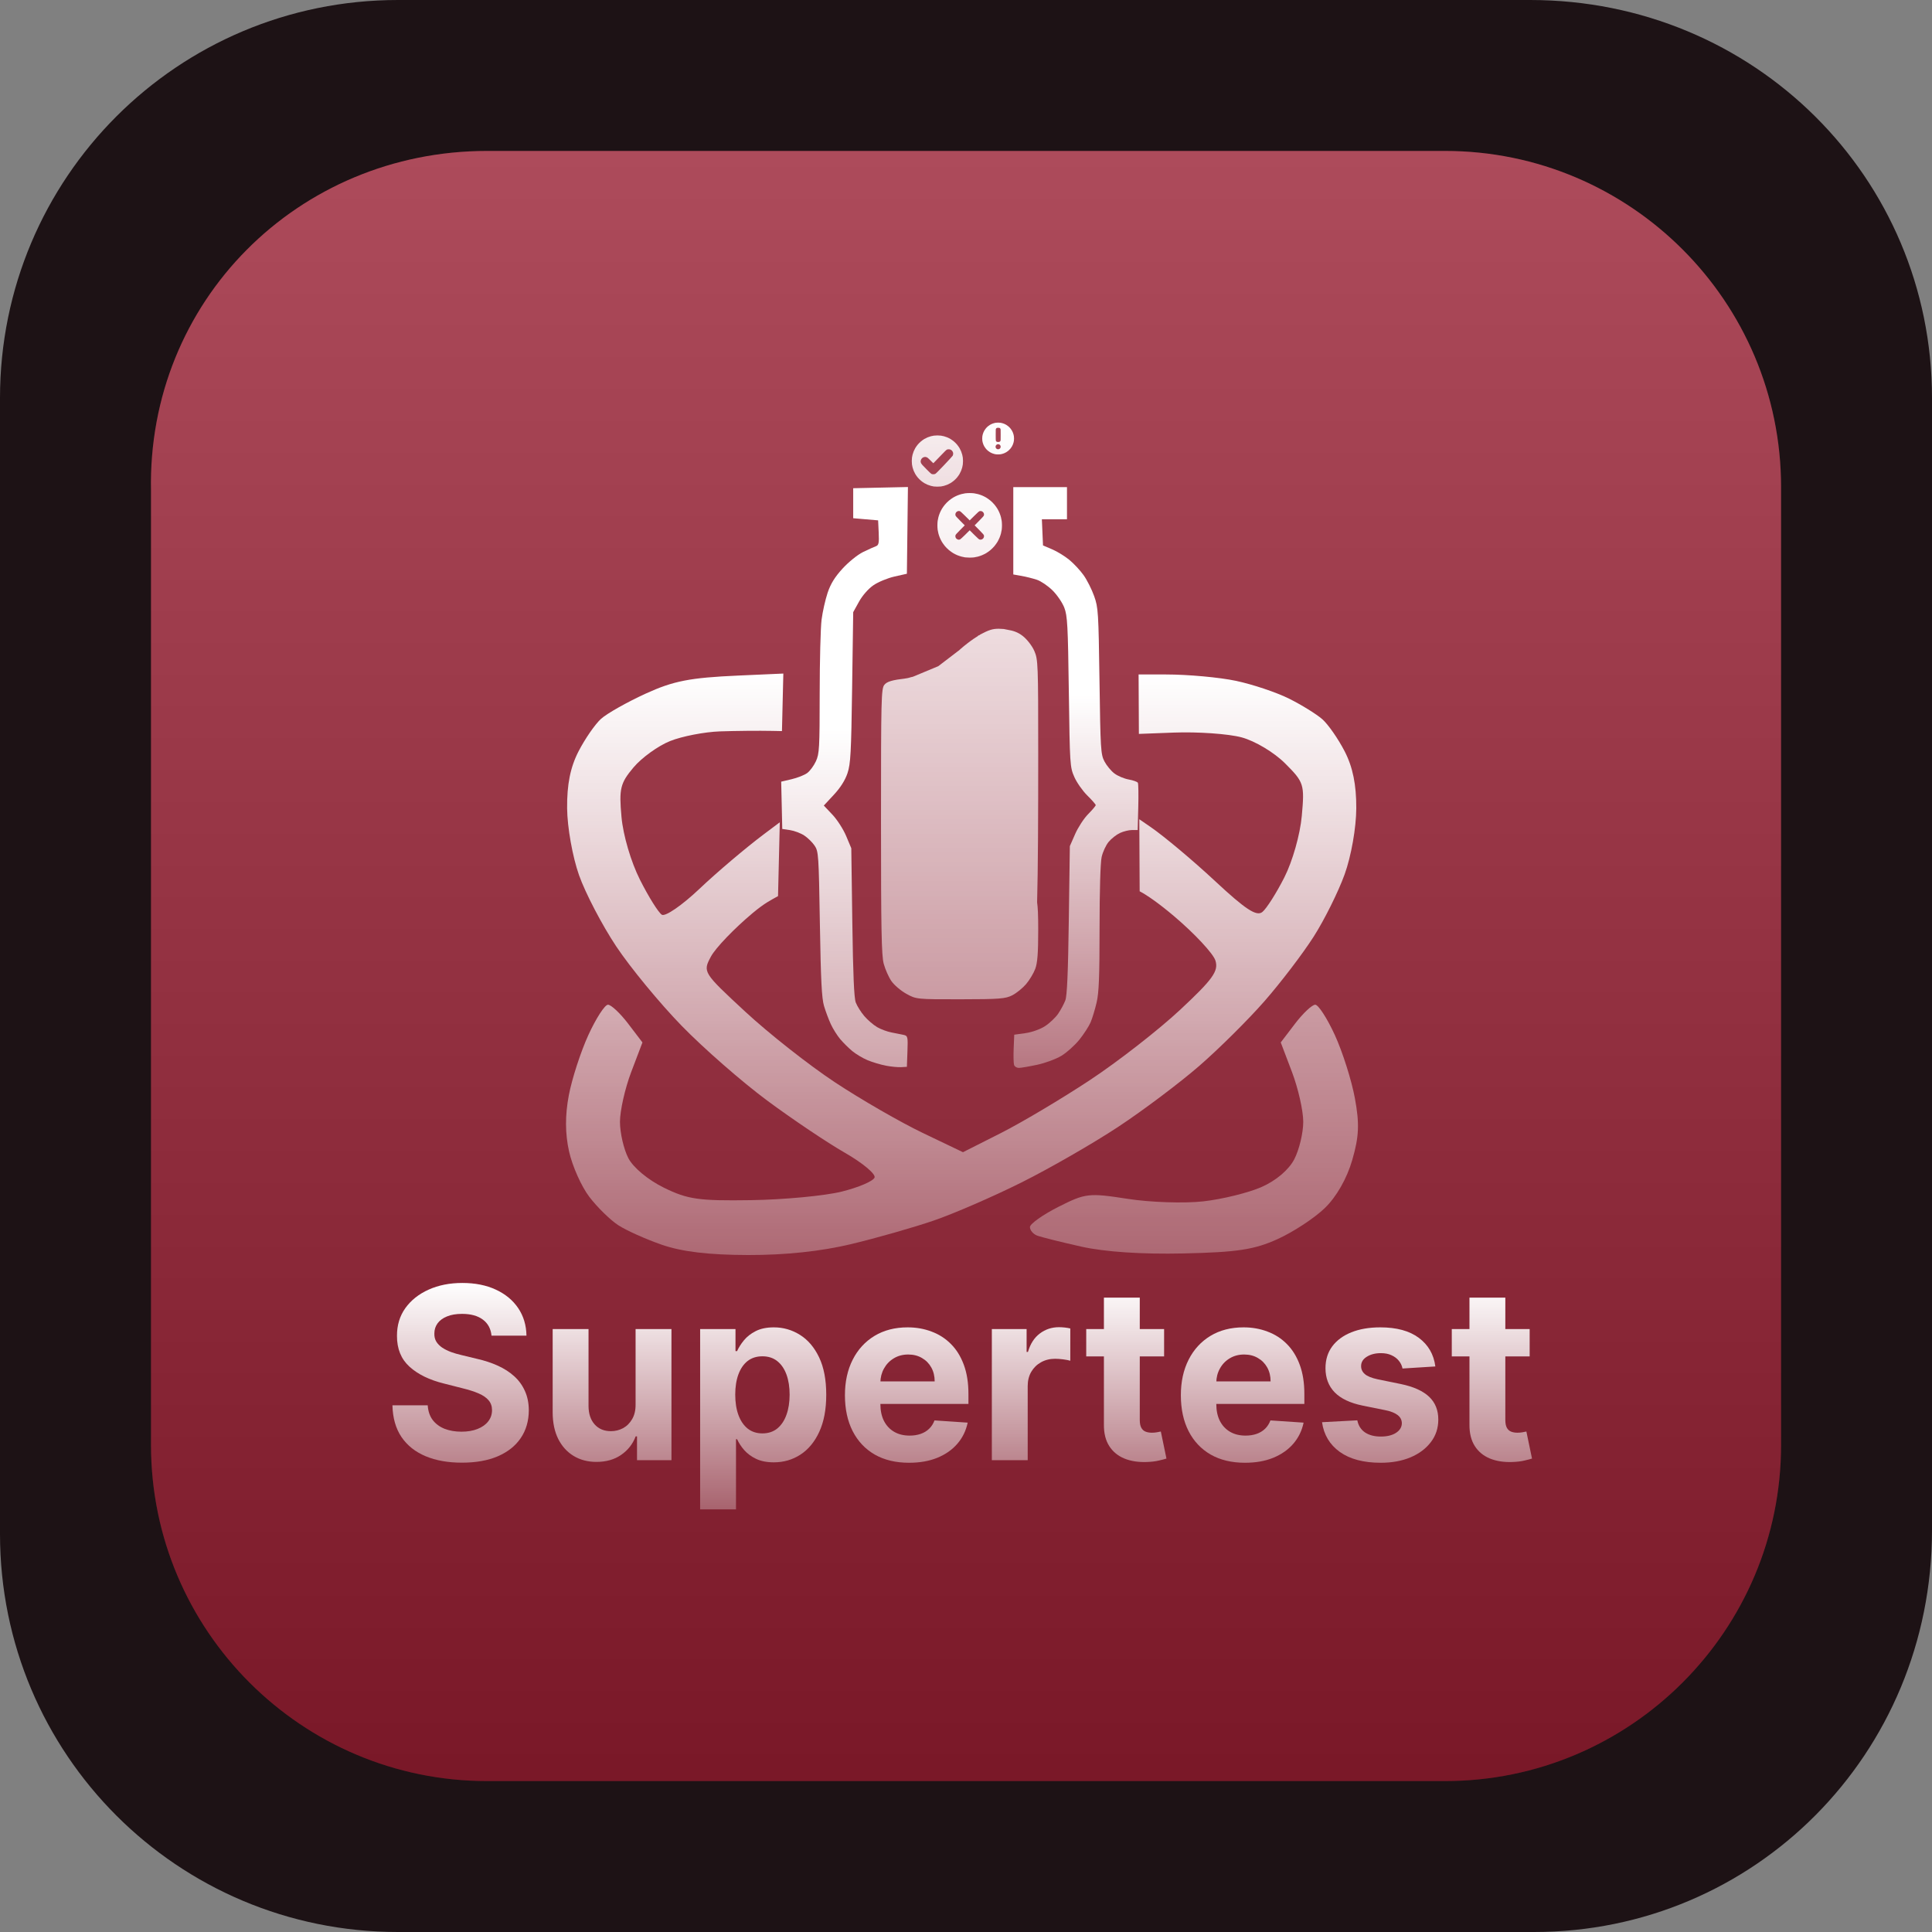 <svg width="256" height="256" viewBox="0 0 256 256" fill="none" xmlns="http://www.w3.org/2000/svg">
<rect x="0" y="0" width="256" height="256" fill="#808080" stroke="none"/>
<path d="M52.736 0H202.752C232.448 0 256 23.552 256 52.736V202.752C256 232.448 232.448 256 203.264 256H52.736C23.552 256 0 232.448 0 203.264V52.736C0 23.552 23.552 0 52.736 0Z" fill="#1D1215"/>
<path d="M64.538 20H191.471C216.039 20 236 39.962 236 64.531V191.469C236 216.038 216.039 236 191.471 236H64.538C39.971 236 20.01 216.038 20.01 191.469V65.043C19.498 39.962 39.459 20 64.538 20Z" fill="#981E32"/>
<path d="M64.538 20H191.471C216.039 20 236 39.962 236 64.531V191.469C236 216.038 216.039 236 191.471 236H64.538C39.971 236 20.01 216.038 20.01 191.469V65.043C19.498 39.962 39.459 20 64.538 20Z" fill="url(#paint0_linear_100_1381)"/>
<path d="M120.305 64.533L116.679 64.612L113.054 64.691V66.678V68.666L114.705 68.808L116.357 68.95L116.433 70.586C116.497 71.958 116.435 72.249 116.052 72.383C115.8 72.472 115.027 72.822 114.334 73.161C113.64 73.5 112.429 74.48 111.643 75.339C110.612 76.466 110.06 77.362 109.661 78.556C109.358 79.466 108.998 81.064 108.864 82.106C108.729 83.148 108.616 87.552 108.613 91.892C108.609 99.138 108.568 99.871 108.115 100.864C107.843 101.459 107.322 102.165 106.955 102.434C106.588 102.702 105.664 103.068 104.9 103.247L103.512 103.573L103.583 106.707L103.654 109.841L104.683 109.994C105.249 110.079 106.094 110.398 106.562 110.704C107.029 111.01 107.653 111.621 107.947 112.062C108.457 112.827 108.488 113.293 108.639 122.427C108.763 129.917 108.882 132.275 109.188 133.302C109.404 134.023 109.81 135.109 110.092 135.716C110.373 136.322 110.926 137.204 111.321 137.676C111.715 138.147 112.438 138.865 112.927 139.271C113.416 139.676 114.334 140.223 114.967 140.486C115.599 140.749 116.685 141.074 117.38 141.207C118.075 141.34 118.986 141.429 119.405 141.405L120.167 141.361L120.242 139.311C120.312 137.371 120.285 137.254 119.734 137.127C119.413 137.053 118.699 136.91 118.147 136.81C117.594 136.71 116.737 136.395 116.242 136.109C115.746 135.823 114.976 135.163 114.53 134.642C114.085 134.121 113.575 133.311 113.397 132.842C113.166 132.234 113.035 129.186 112.937 122.194L112.8 112.397L112.119 110.772C111.744 109.879 110.925 108.606 110.298 107.944L109.159 106.741L110.49 105.309C111.36 104.374 111.986 103.386 112.295 102.458C112.711 101.208 112.785 99.846 112.911 91.076L113.054 81.114L113.823 79.725C114.274 78.91 115.061 78.012 115.728 77.552C116.353 77.121 117.608 76.601 118.516 76.396L120.167 76.024L120.236 70.278L120.305 64.533Z" fill="url(#paint1_linear_100_1381)"/>
<path d="M134.266 64.549V70.334V76.119L135.346 76.309C135.94 76.414 136.861 76.645 137.394 76.822C137.926 76.999 138.856 77.63 139.46 78.224C140.065 78.819 140.769 79.851 141.025 80.517C141.439 81.591 141.507 82.863 141.626 91.668C141.757 101.354 141.776 101.64 142.353 102.952C142.68 103.692 143.451 104.794 144.068 105.401C144.685 106.008 145.19 106.585 145.19 106.683C145.19 106.781 144.736 107.319 144.182 107.879C143.627 108.44 142.855 109.621 142.467 110.505L141.761 112.113L141.623 121.91C141.525 128.926 141.394 131.948 141.161 132.557C140.983 133.025 140.555 133.821 140.21 134.326C139.866 134.83 139.088 135.568 138.482 135.965C137.854 136.376 136.737 136.776 135.887 136.895L134.393 137.102L134.317 138.918C134.275 139.917 134.3 140.907 134.373 141.119C134.445 141.33 134.727 141.504 134.998 141.504C135.27 141.504 136.364 141.317 137.43 141.089C138.496 140.861 139.946 140.323 140.653 139.893C141.359 139.463 142.426 138.504 143.022 137.763C143.619 137.021 144.29 135.983 144.514 135.455C144.738 134.927 145.096 133.745 145.31 132.828C145.615 131.519 145.698 129.404 145.698 122.97C145.698 118.045 145.808 114.292 145.973 113.56C146.124 112.89 146.54 111.989 146.898 111.557C147.256 111.125 147.93 110.595 148.394 110.378C148.859 110.161 149.578 109.983 149.993 109.983H150.747L150.826 106.972C150.87 105.316 150.846 103.853 150.772 103.72C150.697 103.587 150.148 103.392 149.551 103.285C148.954 103.178 148.106 102.82 147.667 102.49C147.228 102.159 146.634 101.441 146.347 100.895C145.857 99.962 145.817 99.324 145.689 90.248C145.559 81.096 145.523 80.509 144.981 78.987C144.667 78.104 144.042 76.862 143.593 76.228C143.144 75.595 142.288 74.674 141.69 74.183C141.092 73.692 140.063 73.062 139.404 72.783L138.204 72.275L138.128 70.542L138.053 68.808H139.716H141.38V66.678V64.549H137.823H134.266Z" fill="url(#paint2_linear_100_1381)"/>
<path d="M132.35 83.313C131.517 83.306 130.997 83.488 129.897 84.07C129.865 84.087 129.808 84.146 129.775 84.165C129.652 84.233 129.501 84.337 129.36 84.426L129.443 84.362C129.31 84.445 129.169 84.538 129.023 84.638C128.749 84.825 128.459 85.037 128.166 85.263C127.874 85.49 127.58 85.73 127.3 85.973C127.227 86.037 127.158 86.1 127.088 86.163L127.128 86.133C126.915 86.323 126.702 86.513 126.518 86.698C126.693 86.523 126.887 86.343 127.088 86.163L124.326 88.274L120.956 89.675C120.613 89.737 120.416 89.843 120.085 89.883C118.181 90.116 117.527 90.31 117.182 90.744C116.769 91.265 116.738 92.543 116.738 108.834C116.738 123.133 116.804 126.609 117.097 127.699C117.295 128.434 117.749 129.463 118.107 129.986C118.464 130.51 119.353 131.271 120.083 131.677C121.399 132.41 121.462 132.417 127.267 132.41C132.43 132.405 133.244 132.342 134.14 131.877C134.698 131.587 135.521 130.919 135.968 130.392C136.416 129.866 136.959 128.96 137.176 128.379C137.47 127.591 137.569 126.284 137.569 123.217C137.569 121.175 137.517 120.205 137.422 119.568C137.545 115.043 137.569 108.127 137.569 99.948C137.569 87.954 137.548 87.397 137.052 86.252C136.762 85.582 136.084 84.709 135.508 84.262C134.889 83.782 134.281 83.569 133.502 83.445C133.433 83.434 133.373 83.415 133.3 83.406C133.186 83.392 133.112 83.355 132.988 83.345C132.751 83.326 132.542 83.314 132.35 83.313ZM129.443 84.362C129.56 84.289 129.671 84.223 129.775 84.165L129.673 84.187L129.443 84.362Z" fill="url(#paint3_linear_100_1381)"/>
<path d="M132.257 56C132.162 56 132.032 56.007 131.969 56.016C131.905 56.025 131.794 56.048 131.722 56.066C131.65 56.085 131.528 56.126 131.45 56.158C131.373 56.19 131.251 56.251 131.18 56.293C131.109 56.336 130.985 56.424 130.905 56.49C130.824 56.556 130.705 56.675 130.639 56.756C130.573 56.836 130.484 56.96 130.442 57.031C130.4 57.102 130.339 57.224 130.307 57.302C130.275 57.379 130.234 57.501 130.215 57.573C130.197 57.645 130.174 57.756 130.165 57.82C130.156 57.883 130.149 58.013 130.149 58.108C130.149 58.203 130.156 58.333 130.165 58.396C130.174 58.46 130.197 58.57 130.215 58.642C130.234 58.714 130.275 58.837 130.307 58.914C130.339 58.992 130.4 59.113 130.442 59.184C130.484 59.255 130.573 59.38 130.639 59.46C130.705 59.54 130.824 59.66 130.905 59.726C130.985 59.792 131.109 59.88 131.18 59.922C131.251 59.965 131.373 60.025 131.45 60.057C131.527 60.089 131.652 60.131 131.728 60.15C131.803 60.169 131.907 60.191 131.958 60.199C132.009 60.206 132.136 60.213 132.24 60.214C132.345 60.215 132.482 60.208 132.545 60.199C132.609 60.19 132.719 60.168 132.791 60.149C132.863 60.131 132.986 60.089 133.063 60.057C133.141 60.025 133.262 59.965 133.333 59.922C133.404 59.88 133.529 59.792 133.609 59.726C133.689 59.66 133.809 59.54 133.875 59.46C133.941 59.38 134.029 59.255 134.072 59.184C134.114 59.113 134.174 58.992 134.206 58.914C134.238 58.837 134.28 58.714 134.298 58.642C134.317 58.57 134.339 58.46 134.348 58.396C134.357 58.333 134.365 58.203 134.365 58.108C134.365 58.013 134.357 57.883 134.348 57.82C134.339 57.756 134.317 57.645 134.298 57.573C134.28 57.501 134.238 57.379 134.206 57.302C134.174 57.224 134.114 57.102 134.072 57.031C134.029 56.96 133.941 56.836 133.875 56.756C133.809 56.675 133.689 56.556 133.609 56.49C133.529 56.424 133.402 56.334 133.328 56.29C133.255 56.246 133.132 56.185 133.056 56.155C132.981 56.124 132.861 56.084 132.79 56.066C132.719 56.048 132.609 56.025 132.545 56.016C132.482 56.007 132.352 56 132.257 56ZM132.265 56.683C132.384 56.683 132.425 56.689 132.471 56.716C132.503 56.735 132.543 56.778 132.561 56.815C132.592 56.877 132.594 56.917 132.594 57.622C132.594 58.327 132.592 58.366 132.561 58.428C132.543 58.465 132.504 58.508 132.473 58.526C132.435 58.548 132.377 58.56 132.291 58.564C132.21 58.568 132.144 58.561 132.103 58.546C132.069 58.533 132.026 58.51 132.009 58.495C131.992 58.479 131.969 58.439 131.958 58.407C131.943 58.363 131.938 58.146 131.938 57.612C131.938 56.906 131.939 56.876 131.971 56.813C131.99 56.778 132.03 56.734 132.061 56.716C132.106 56.69 132.146 56.683 132.265 56.683ZM132.257 58.86C132.33 58.86 132.369 58.87 132.427 58.904C132.475 58.932 132.519 58.977 132.547 59.024C132.582 59.084 132.591 59.12 132.591 59.197C132.59 59.27 132.579 59.311 132.546 59.367C132.52 59.412 132.475 59.457 132.433 59.481C132.395 59.503 132.334 59.525 132.298 59.53C132.262 59.534 132.208 59.532 132.178 59.525C132.149 59.518 132.095 59.493 132.059 59.469C132.023 59.445 131.978 59.394 131.957 59.356C131.933 59.309 131.921 59.255 131.92 59.195C131.919 59.124 131.93 59.086 131.965 59.026C131.994 58.977 132.038 58.933 132.086 58.904C132.145 58.87 132.184 58.86 132.257 58.86Z" fill="url(#paint4_linear_100_1381)"/>
<path d="M124.21 57.697C124.057 57.697 123.848 57.709 123.746 57.724C123.644 57.738 123.465 57.774 123.349 57.804C123.233 57.834 123.037 57.9 122.912 57.952C122.787 58.003 122.591 58.101 122.477 58.169C122.362 58.237 122.162 58.38 122.033 58.486C121.904 58.592 121.711 58.785 121.605 58.914C121.499 59.044 121.356 59.243 121.288 59.358C121.22 59.473 121.122 59.669 121.071 59.793C121.019 59.918 120.953 60.115 120.923 60.231C120.893 60.347 120.857 60.526 120.843 60.628C120.828 60.73 120.816 60.939 120.816 61.092C120.816 61.245 120.828 61.454 120.843 61.556C120.857 61.658 120.893 61.837 120.923 61.953C120.953 62.069 121.019 62.266 121.071 62.391C121.122 62.516 121.22 62.711 121.288 62.826C121.356 62.941 121.499 63.14 121.605 63.27C121.711 63.399 121.904 63.592 122.033 63.698C122.162 63.804 122.362 63.947 122.477 64.015C122.591 64.083 122.786 64.18 122.91 64.231C123.034 64.283 123.236 64.35 123.358 64.381C123.48 64.412 123.647 64.448 123.729 64.46C123.811 64.472 124.016 64.483 124.183 64.484C124.351 64.486 124.572 64.475 124.674 64.461C124.776 64.446 124.955 64.41 125.071 64.38C125.186 64.35 125.383 64.284 125.508 64.232C125.633 64.181 125.829 64.083 125.943 64.015C126.058 63.947 126.257 63.804 126.387 63.698C126.516 63.592 126.709 63.399 126.815 63.27C126.921 63.14 127.064 62.941 127.132 62.826C127.2 62.711 127.297 62.516 127.349 62.391C127.401 62.266 127.467 62.069 127.497 61.953C127.527 61.837 127.563 61.658 127.577 61.556C127.592 61.454 127.604 61.245 127.604 61.092C127.604 60.939 127.592 60.73 127.577 60.628C127.563 60.526 127.527 60.347 127.497 60.231C127.467 60.115 127.401 59.918 127.349 59.793C127.297 59.669 127.2 59.473 127.132 59.358C127.064 59.243 126.921 59.044 126.815 58.914C126.709 58.785 126.516 58.592 126.387 58.486C126.257 58.38 126.054 58.235 125.935 58.164C125.816 58.093 125.619 57.995 125.497 57.946C125.375 57.897 125.182 57.833 125.068 57.803C124.953 57.774 124.776 57.738 124.674 57.724C124.572 57.709 124.363 57.697 124.21 57.697ZM125.76 59.532C125.859 59.54 125.945 59.569 126.031 59.622C126.122 59.678 126.178 59.74 126.233 59.845C126.297 59.967 126.308 60.015 126.3 60.138C126.294 60.219 126.266 60.33 126.238 60.384C126.209 60.438 125.704 60.989 125.115 61.609C124.349 62.414 124.012 62.751 123.933 62.789C123.858 62.825 123.77 62.843 123.664 62.842C123.563 62.841 123.474 62.823 123.414 62.791C123.363 62.764 123.106 62.523 122.842 62.255C122.578 61.988 122.302 61.703 122.229 61.623C122.155 61.542 122.077 61.441 122.054 61.396C122.031 61.352 122.005 61.273 121.995 61.219C121.984 61.158 121.993 61.069 122.02 60.974C122.05 60.871 122.096 60.792 122.168 60.721C122.239 60.65 122.318 60.603 122.417 60.574C122.511 60.547 122.599 60.538 122.664 60.55C122.719 60.56 122.806 60.59 122.857 60.615C122.908 60.641 123.109 60.825 123.304 61.024C123.498 61.224 123.667 61.383 123.677 61.379C123.688 61.374 124.075 60.975 124.536 60.491C125.237 59.756 125.395 59.604 125.495 59.566C125.576 59.535 125.661 59.524 125.76 59.532Z" fill="url(#paint5_linear_100_1381)"/>
<path d="M128.488 65.333C128.295 65.333 128.032 65.348 127.903 65.366C127.775 65.385 127.55 65.43 127.404 65.468C127.257 65.505 127.009 65.589 126.852 65.654C126.695 65.719 126.448 65.842 126.303 65.928C126.159 66.014 125.907 66.193 125.744 66.327C125.581 66.461 125.338 66.704 125.204 66.867C125.07 67.03 124.891 67.282 124.805 67.426C124.719 67.571 124.596 67.817 124.531 67.975C124.466 68.132 124.382 68.38 124.345 68.526C124.307 68.673 124.262 68.897 124.243 69.026C124.225 69.155 124.21 69.418 124.21 69.611C124.21 69.804 124.225 70.068 124.243 70.196C124.262 70.325 124.307 70.55 124.345 70.696C124.382 70.842 124.466 71.09 124.531 71.248C124.596 71.405 124.719 71.652 124.805 71.796C124.891 71.941 125.07 72.192 125.204 72.355C125.338 72.519 125.581 72.761 125.744 72.895C125.907 73.029 126.159 73.209 126.303 73.294C126.448 73.38 126.694 73.503 126.85 73.568C127.006 73.632 127.26 73.717 127.414 73.756C127.568 73.795 127.778 73.84 127.882 73.855C127.986 73.87 128.243 73.884 128.455 73.886C128.666 73.888 128.945 73.874 129.073 73.856C129.202 73.838 129.427 73.792 129.573 73.755C129.719 73.717 129.968 73.633 130.125 73.568C130.282 73.503 130.529 73.38 130.673 73.294C130.818 73.209 131.069 73.029 131.232 72.895C131.396 72.761 131.639 72.519 131.772 72.355C131.906 72.192 132.086 71.941 132.172 71.796C132.257 71.652 132.38 71.405 132.445 71.248C132.51 71.09 132.594 70.842 132.632 70.696C132.669 70.55 132.715 70.325 132.733 70.196C132.752 70.068 132.767 69.804 132.767 69.611C132.767 69.418 132.752 69.155 132.733 69.026C132.715 68.897 132.669 68.673 132.632 68.526C132.594 68.38 132.51 68.132 132.445 67.975C132.38 67.817 132.257 67.571 132.172 67.426C132.086 67.282 131.906 67.03 131.772 66.867C131.639 66.704 131.396 66.461 131.232 66.327C131.069 66.193 130.813 66.011 130.663 65.922C130.513 65.832 130.265 65.709 130.111 65.647C129.957 65.585 129.714 65.504 129.57 65.467C129.426 65.43 129.202 65.385 129.073 65.366C128.945 65.348 128.681 65.333 128.488 65.333ZM129.832 67.722C129.902 67.709 130.006 67.716 130.073 67.738C130.138 67.759 130.228 67.82 130.273 67.874C130.318 67.927 130.365 68.017 130.377 68.073C130.389 68.128 130.389 68.222 130.376 68.282C130.359 68.364 130.204 68.541 129.748 69.001L129.143 69.611L129.748 70.221C130.204 70.681 130.359 70.858 130.376 70.94C130.389 71 130.389 71.094 130.377 71.15C130.365 71.206 130.318 71.295 130.273 71.349C130.228 71.402 130.138 71.463 130.073 71.484C130.006 71.507 129.902 71.514 129.832 71.501C129.729 71.482 129.607 71.377 129.098 70.871L128.488 70.265L127.894 70.856C127.568 71.181 127.259 71.463 127.207 71.482C127.155 71.501 127.08 71.516 127.04 71.515V71.515C127 71.514 126.929 71.498 126.883 71.479C126.837 71.461 126.767 71.415 126.726 71.376C126.685 71.338 126.634 71.255 126.614 71.192C126.593 71.129 126.586 71.023 126.599 70.955C126.618 70.852 126.722 70.73 127.228 70.221L127.834 69.611L127.228 69.001C126.722 68.492 126.618 68.371 126.599 68.268C126.586 68.198 126.593 68.093 126.615 68.026C126.636 67.962 126.698 67.871 126.751 67.826C126.805 67.781 126.894 67.734 126.95 67.722C127.005 67.71 127.1 67.71 127.159 67.723C127.241 67.74 127.419 67.896 127.878 68.352L128.488 68.957L129.099 68.351C129.608 67.845 129.729 67.741 129.832 67.722Z" fill="url(#paint6_linear_100_1381)"/>
<path d="M174.275 133.13C174.692 133.13 175.866 134.948 176.883 137.171C177.901 139.393 179.089 143.143 179.526 145.502C180.157 148.919 180.085 150.595 179.173 153.733C178.463 156.175 177.084 158.586 175.545 160.075C174.18 161.396 171.366 163.245 169.291 164.185C166.195 165.586 163.964 165.927 156.843 166.087C151.295 166.212 146.398 165.885 143.265 165.182C140.569 164.577 137.938 163.919 137.418 163.719C136.897 163.519 136.472 163.013 136.472 162.592C136.472 162.171 138.165 160.968 140.235 159.919C143.819 158.103 144.258 158.052 149.435 158.855C152.425 159.319 156.928 159.468 159.441 159.186C161.953 158.905 165.428 158.049 167.162 157.285C169.087 156.437 170.777 155.004 171.5 153.604C172.152 152.344 172.687 150.111 172.687 148.643C172.687 147.174 172.015 144.207 171.195 142.05L169.706 138.127L171.611 135.629C172.659 134.255 173.858 133.13 174.275 133.13Z" fill="url(#paint7_linear_100_1381)"/>
<path d="M150.87 89.371C150.889 93.151 150.89 93.419 150.909 97.246L155.511 97.072C158.722 96.951 162.776 97.236 164.519 97.705C166.304 98.186 168.826 99.695 170.29 101.159C172.787 103.656 172.874 103.932 172.494 108.118C172.271 110.584 171.27 114.114 170.188 116.249C169.137 118.324 167.826 120.389 167.275 120.839C166.505 121.467 165.052 120.519 160.999 116.743C158.098 114.04 154.263 110.823 152.477 109.594L150.964 108.552C150.982 112.328 151.001 115.921 151.011 118.1C151.962 118.592 153.562 119.698 155.606 121.431C158.306 123.723 160.755 126.351 161.048 127.271C161.491 128.668 160.717 129.75 156.381 133.798C153.522 136.467 148.128 140.669 144.393 143.136C140.658 145.603 135.351 148.758 132.6 150.147L127.599 152.673L122.245 150.108C119.301 148.696 114.082 145.687 110.648 143.419C107.214 141.151 101.861 136.936 98.752 134.054C93.141 128.855 93.105 128.799 94.203 126.748C94.811 125.611 97.302 123.017 99.737 120.982C101.371 119.617 102.153 119.274 103.093 118.739L103.327 108.956L101.199 110.553C98.813 112.345 94.982 115.592 92.686 117.77C90.379 119.958 88.147 121.494 87.694 121.205C87.243 120.917 85.941 118.835 84.803 116.579C83.609 114.212 82.571 110.691 82.351 108.256C82.01 104.505 82.189 103.774 83.942 101.69C85.027 100.4 87.209 98.826 88.792 98.193C90.374 97.56 93.346 96.984 95.396 96.912C97.446 96.841 100.567 96.811 102.331 96.848L103.614 96.874L103.796 89.25L97.81 89.516C91.411 89.801 89.226 90.228 85.541 91.915C83.075 93.044 80.418 94.546 79.636 95.253C78.855 95.96 77.515 97.896 76.66 99.556C75.575 101.661 75.117 103.943 75.146 107.101C75.169 109.629 75.867 113.544 76.726 115.969C77.572 118.356 79.788 122.6 81.652 125.4C83.516 128.199 87.41 132.925 90.303 135.902C93.197 138.879 98.299 143.341 101.641 145.819C104.984 148.298 109.621 151.413 111.946 152.744C114.271 154.074 116.045 155.551 115.887 156.025C115.728 156.5 113.76 157.343 111.511 157.898C109.263 158.454 103.859 158.961 99.502 159.027C92.575 159.131 91.127 158.924 87.975 157.378C85.877 156.349 83.906 154.712 83.26 153.461C82.649 152.279 82.149 150.111 82.149 148.643C82.149 147.174 82.819 144.207 83.638 142.05L85.128 138.127L83.223 135.629C82.175 134.255 80.975 133.13 80.559 133.13C80.142 133.13 78.974 134.937 77.962 137.146C76.951 139.355 75.786 142.945 75.373 145.124C74.865 147.806 74.876 150.218 75.409 152.596C75.841 154.528 77.048 157.226 78.09 158.592C79.132 159.959 80.853 161.645 81.913 162.34C82.973 163.034 85.582 164.205 87.71 164.941C90.387 165.866 93.904 166.284 99.124 166.298C104.054 166.31 108.787 165.809 112.777 164.852C116.137 164.047 121.06 162.643 123.717 161.733C126.375 160.822 131.605 158.552 135.339 156.688C139.074 154.825 144.846 151.506 148.165 149.315C151.485 147.123 156.327 143.481 158.926 141.222C161.525 138.963 165.402 135.115 167.542 132.67C169.682 130.226 172.609 126.39 174.045 124.147C175.481 121.904 177.338 118.169 178.174 115.848C179.043 113.432 179.703 109.692 179.714 107.101C179.727 103.975 179.25 101.639 178.175 99.556C177.319 97.896 175.988 95.984 175.218 95.306C174.447 94.628 172.46 93.397 170.8 92.57C169.14 91.743 165.982 90.684 163.783 90.218C161.584 89.752 157.412 89.371 154.511 89.371L150.87 89.371Z" fill="url(#paint8_linear_100_1381)"/>
<path d="M65.129 176.98C65.04 176.067 64.657 175.358 63.98 174.853C63.304 174.348 62.385 174.095 61.225 174.095C60.437 174.095 59.771 174.208 59.228 174.434C58.686 174.653 58.269 174.959 57.979 175.351C57.697 175.743 57.555 176.188 57.555 176.686C57.54 177.1 57.626 177.462 57.812 177.771C58.005 178.081 58.269 178.348 58.604 178.575C58.938 178.793 59.325 178.986 59.764 179.152C60.203 179.31 60.671 179.446 61.169 179.559L63.222 180.057C64.219 180.283 65.133 180.584 65.966 180.962C66.799 181.339 67.52 181.802 68.13 182.353C68.74 182.903 69.212 183.552 69.547 184.299C69.889 185.045 70.064 185.901 70.071 186.867C70.064 188.284 69.707 189.514 69 190.554C68.301 191.587 67.29 192.391 65.966 192.964C64.65 193.529 63.062 193.812 61.203 193.812C59.359 193.812 57.752 193.526 56.384 192.952C55.023 192.379 53.96 191.531 53.194 190.407C52.435 189.276 52.037 187.877 52 186.21H56.674C56.726 186.987 56.945 187.636 57.332 188.156C57.726 188.669 58.251 189.057 58.905 189.321C59.567 189.578 60.314 189.706 61.147 189.706C61.965 189.706 62.675 189.585 63.278 189.344C63.888 189.103 64.36 188.767 64.694 188.337C65.029 187.907 65.196 187.413 65.196 186.855C65.196 186.335 65.044 185.897 64.739 185.543C64.442 185.189 64.003 184.887 63.423 184.638C62.85 184.389 62.147 184.163 61.314 183.959L58.827 183.326C56.901 182.851 55.38 182.108 54.264 181.097C53.149 180.087 52.595 178.725 52.602 177.014C52.595 175.611 52.963 174.385 53.707 173.337C54.458 172.289 55.488 171.471 56.797 170.882C58.105 170.294 59.593 170 61.259 170C62.954 170 64.434 170.294 65.698 170.882C66.97 171.471 67.959 172.289 68.666 173.337C69.372 174.385 69.737 175.6 69.759 176.98H65.129Z" fill="url(#paint9_linear_100_1381)"/>
<path d="M84.219 186.086V176.109H88.971V193.484H84.408V190.328H84.23C83.843 191.346 83.2 192.164 82.3 192.783C81.407 193.401 80.318 193.71 79.031 193.71C77.886 193.71 76.879 193.446 76.008 192.919C75.138 192.391 74.458 191.64 73.967 190.667C73.484 189.695 73.238 188.529 73.231 187.172V176.109H77.983V186.312C77.99 187.338 78.262 188.149 78.797 188.744C79.333 189.34 80.05 189.638 80.95 189.638C81.523 189.638 82.058 189.506 82.556 189.242C83.055 188.971 83.456 188.571 83.761 188.043C84.073 187.515 84.226 186.863 84.219 186.086Z" fill="url(#paint10_linear_100_1381)"/>
<path d="M92.772 200V176.109H97.457V179.027H97.669C97.877 178.56 98.178 178.084 98.572 177.602C98.974 177.112 99.494 176.704 100.134 176.38C100.781 176.048 101.584 175.882 102.543 175.882C103.793 175.882 104.945 176.214 106.001 176.878C107.057 177.534 107.902 178.526 108.534 179.853C109.166 181.173 109.482 182.828 109.482 184.819C109.482 186.757 109.173 188.394 108.556 189.729C107.946 191.056 107.113 192.063 106.057 192.749C105.009 193.428 103.834 193.767 102.532 193.767C101.61 193.767 100.826 193.612 100.179 193.303C99.539 192.994 99.015 192.606 98.606 192.138C98.197 191.663 97.884 191.184 97.669 190.701H97.524V200H92.772ZM97.423 184.796C97.423 185.83 97.565 186.731 97.847 187.5C98.13 188.269 98.539 188.869 99.074 189.299C99.61 189.721 100.26 189.932 101.026 189.932C101.8 189.932 102.454 189.717 102.99 189.287C103.525 188.85 103.93 188.247 104.206 187.477C104.488 186.701 104.629 185.807 104.629 184.796C104.629 183.793 104.492 182.911 104.217 182.149C103.942 181.388 103.536 180.792 103.001 180.362C102.465 179.932 101.807 179.717 101.026 179.717C100.253 179.717 99.599 179.925 99.063 180.339C98.535 180.754 98.13 181.342 97.847 182.104C97.565 182.866 97.423 183.763 97.423 184.796Z" fill="url(#paint11_linear_100_1381)"/>
<path d="M120.458 193.824C118.696 193.824 117.179 193.462 115.907 192.738C114.643 192.006 113.669 190.973 112.985 189.638C112.3 188.296 111.958 186.708 111.958 184.876C111.958 183.088 112.3 181.52 112.985 180.17C113.669 178.82 114.632 177.768 115.874 177.014C117.123 176.259 118.588 175.882 120.269 175.882C121.399 175.882 122.451 176.067 123.426 176.437C124.407 176.799 125.262 177.345 125.991 178.077C126.728 178.808 127.3 179.729 127.709 180.837C128.118 181.938 128.323 183.228 128.323 184.706V186.029H113.855V183.043H123.85C123.85 182.349 123.701 181.735 123.403 181.199C123.106 180.664 122.693 180.245 122.165 179.943C121.645 179.634 121.038 179.48 120.347 179.48C119.625 179.48 118.986 179.649 118.428 179.989C117.878 180.321 117.447 180.769 117.134 181.335C116.822 181.893 116.662 182.515 116.655 183.201V186.041C116.655 186.9 116.811 187.643 117.123 188.269C117.443 188.895 117.893 189.378 118.473 189.717C119.053 190.057 119.741 190.226 120.536 190.226C121.064 190.226 121.548 190.151 121.987 190C122.425 189.849 122.801 189.623 123.113 189.321C123.426 189.02 123.664 188.65 123.827 188.213L128.222 188.507C127.999 189.578 127.542 190.513 126.85 191.312C126.166 192.104 125.281 192.722 124.195 193.167C123.117 193.605 121.871 193.824 120.458 193.824Z" fill="url(#paint12_linear_100_1381)"/>
<path d="M131.424 193.484V176.109H136.031V179.14H136.209C136.522 178.062 137.046 177.247 137.782 176.697C138.518 176.139 139.366 175.86 140.325 175.86C140.563 175.86 140.82 175.875 141.095 175.905C141.37 175.935 141.612 175.977 141.82 176.029V180.305C141.597 180.238 141.289 180.177 140.894 180.124C140.5 180.072 140.14 180.045 139.812 180.045C139.113 180.045 138.489 180.2 137.938 180.509C137.395 180.811 136.964 181.233 136.644 181.776C136.332 182.319 136.176 182.945 136.176 183.654V193.484H131.424Z" fill="url(#paint13_linear_100_1381)"/>
<path d="M154.25 176.109V179.729H143.931V176.109H154.25ZM146.274 171.946H151.026V188.145C151.026 188.59 151.093 188.937 151.227 189.186C151.361 189.427 151.547 189.597 151.785 189.695C152.03 189.793 152.312 189.842 152.632 189.842C152.855 189.842 153.078 189.823 153.302 189.785C153.525 189.74 153.696 189.706 153.815 189.683L154.562 193.269C154.324 193.345 153.989 193.431 153.558 193.529C153.127 193.635 152.603 193.699 151.985 193.722C150.84 193.767 149.836 193.612 148.973 193.258C148.118 192.903 147.453 192.353 146.977 191.606C146.501 190.86 146.266 189.917 146.274 188.778V171.946Z" fill="url(#paint14_linear_100_1381)"/>
<path d="M164.97 193.824C163.207 193.824 161.69 193.462 160.418 192.738C159.154 192.006 158.18 190.973 157.496 189.638C156.812 188.296 156.47 186.708 156.47 184.876C156.47 183.088 156.812 181.52 157.496 180.17C158.18 178.82 159.143 177.768 160.385 177.014C161.634 176.259 163.099 175.882 164.78 175.882C165.91 175.882 166.963 176.067 167.937 176.437C168.919 176.799 169.774 177.345 170.503 178.077C171.239 178.808 171.811 179.729 172.221 180.837C172.63 181.938 172.834 183.228 172.834 184.706V186.029H158.366V183.043H168.361C168.361 182.349 168.212 181.735 167.915 181.199C167.617 180.664 167.204 180.245 166.676 179.943C166.156 179.634 165.55 179.48 164.858 179.48C164.137 179.48 163.497 179.649 162.94 179.989C162.389 180.321 161.958 180.769 161.646 181.335C161.333 181.893 161.173 182.515 161.166 183.201V186.041C161.166 186.9 161.322 187.643 161.634 188.269C161.954 188.895 162.404 189.378 162.984 189.717C163.564 190.057 164.252 190.226 165.048 190.226C165.576 190.226 166.059 190.151 166.498 190C166.937 189.849 167.312 189.623 167.625 189.321C167.937 189.02 168.175 188.65 168.339 188.213L172.734 188.507C172.511 189.578 172.053 190.513 171.362 191.312C170.677 192.104 169.792 192.722 168.707 193.167C167.628 193.605 166.383 193.824 164.97 193.824Z" fill="url(#paint15_linear_100_1381)"/>
<path d="M190.191 181.063L185.841 181.335C185.766 180.958 185.607 180.618 185.361 180.317C185.116 180.008 184.792 179.762 184.391 179.581C183.996 179.393 183.524 179.299 182.974 179.299C182.238 179.299 181.617 179.457 181.111 179.774C180.605 180.083 180.353 180.498 180.353 181.018C180.353 181.433 180.516 181.784 180.843 182.07C181.171 182.357 181.732 182.587 182.528 182.76L185.629 183.394C187.295 183.741 188.537 184.299 189.355 185.068C190.173 185.837 190.582 186.848 190.582 188.1C190.582 189.238 190.251 190.238 189.589 191.097C188.934 191.957 188.035 192.628 186.889 193.111C185.752 193.586 184.439 193.824 182.952 193.824C180.683 193.824 178.876 193.345 177.53 192.387C176.192 191.422 175.407 190.109 175.177 188.45L179.851 188.201C179.992 188.903 180.334 189.438 180.877 189.808C181.42 190.17 182.115 190.351 182.963 190.351C183.796 190.351 184.465 190.189 184.971 189.864C185.484 189.532 185.744 189.106 185.752 188.586C185.744 188.149 185.562 187.79 185.205 187.511C184.848 187.225 184.298 187.006 183.554 186.855L180.587 186.256C178.914 185.916 177.668 185.328 176.85 184.491C176.039 183.654 175.634 182.587 175.634 181.29C175.634 180.173 175.931 179.212 176.526 178.405C177.129 177.598 177.973 176.976 179.059 176.538C180.152 176.101 181.431 175.882 182.896 175.882C185.06 175.882 186.763 176.346 188.005 177.274C189.254 178.201 189.983 179.465 190.191 181.063Z" fill="url(#paint16_linear_100_1381)"/>
<path d="M202.688 176.109V179.729H192.369V176.109H202.688ZM194.712 171.946H199.464V188.145C199.464 188.59 199.531 188.937 199.665 189.186C199.799 189.427 199.984 189.597 200.222 189.695C200.468 189.793 200.75 189.842 201.07 189.842C201.293 189.842 201.516 189.823 201.739 189.785C201.963 189.74 202.134 189.706 202.253 189.683L203 193.269C202.762 193.345 202.427 193.431 201.996 193.529C201.565 193.635 201.04 193.699 200.423 193.722C199.278 193.767 198.274 193.612 197.411 193.258C196.556 192.903 195.891 192.353 195.415 191.606C194.939 190.86 194.704 189.917 194.712 188.778V171.946Z" fill="url(#paint17_linear_100_1381)"/>
<defs>
<linearGradient id="paint0_linear_100_1381" x1="128.005" y1="20" x2="128.005" y2="236.717" gradientUnits="userSpaceOnUse">
<stop stop-color="white" stop-opacity="0.2"/>
<stop offset="0.99" stop-opacity="0.2"/>
</linearGradient>
<linearGradient id="paint1_linear_100_1381" x1="111.908" y1="48.505" x2="111.908" y2="168.843" gradientUnits="userSpaceOnUse">
<stop offset="0.4" stop-color="white"/>
<stop offset="1" stop-color="white" stop-opacity="0.3"/>
</linearGradient>
<linearGradient id="paint2_linear_100_1381" x1="142.557" y1="49.495" x2="142.557" y2="167.995" gradientUnits="userSpaceOnUse">
<stop offset="0.36" stop-color="white"/>
<stop offset="1" stop-color="white" stop-opacity="0"/>
<stop offset="1" stop-color="white" stop-opacity="0.3"/>
</linearGradient>
<linearGradient id="paint3_linear_100_1381" x1="127.154" y1="54.727" x2="127.154" y2="167.146" gradientUnits="userSpaceOnUse">
<stop stop-color="white"/>
<stop offset="1" stop-color="white" stop-opacity="0.3"/>
</linearGradient>
<linearGradient id="paint4_linear_100_1381" x1="132.257" y1="56" x2="132.257" y2="173.792" gradientUnits="userSpaceOnUse">
<stop stop-color="white"/>
<stop offset="1" stop-color="white" stop-opacity="0.3"/>
</linearGradient>
<linearGradient id="paint5_linear_100_1381" x1="124.21" y1="47.756" x2="124.21" y2="115.159" gradientUnits="userSpaceOnUse">
<stop stop-color="white"/>
<stop offset="1" stop-color="white" stop-opacity="0.3"/>
</linearGradient>
<linearGradient id="paint6_linear_100_1381" x1="128.488" y1="60.304" x2="128.488" y2="179.086" gradientUnits="userSpaceOnUse">
<stop stop-color="white"/>
<stop offset="1" stop-color="white" stop-opacity="0.3"/>
</linearGradient>
<linearGradient id="paint7_linear_100_1381" x1="158.205" y1="58.97" x2="158.205" y2="166.113" gradientUnits="userSpaceOnUse">
<stop stop-color="white"/>
<stop offset="1" stop-color="white" stop-opacity="0.3"/>
</linearGradient>
<linearGradient id="paint8_linear_100_1381" x1="127.357" y1="89.25" x2="127.357" y2="166.298" gradientUnits="userSpaceOnUse">
<stop stop-color="white"/>
<stop offset="1" stop-color="white" stop-opacity="0.3"/>
</linearGradient>
<linearGradient id="paint9_linear_100_1381" x1="127.5" y1="170" x2="127.5" y2="200" gradientUnits="userSpaceOnUse">
<stop stop-color="white"/>
<stop offset="1" stop-color="white" stop-opacity="0.3"/>
</linearGradient>
<linearGradient id="paint10_linear_100_1381" x1="127.5" y1="170" x2="127.5" y2="200" gradientUnits="userSpaceOnUse">
<stop stop-color="white"/>
<stop offset="1" stop-color="white" stop-opacity="0.3"/>
</linearGradient>
<linearGradient id="paint11_linear_100_1381" x1="127.5" y1="170" x2="127.5" y2="200" gradientUnits="userSpaceOnUse">
<stop stop-color="white"/>
<stop offset="1" stop-color="white" stop-opacity="0.3"/>
</linearGradient>
<linearGradient id="paint12_linear_100_1381" x1="127.5" y1="170" x2="127.5" y2="200" gradientUnits="userSpaceOnUse">
<stop stop-color="white"/>
<stop offset="1" stop-color="white" stop-opacity="0.3"/>
</linearGradient>
<linearGradient id="paint13_linear_100_1381" x1="127.5" y1="170" x2="127.5" y2="200" gradientUnits="userSpaceOnUse">
<stop stop-color="white"/>
<stop offset="1" stop-color="white" stop-opacity="0.3"/>
</linearGradient>
<linearGradient id="paint14_linear_100_1381" x1="127.5" y1="170" x2="127.5" y2="200" gradientUnits="userSpaceOnUse">
<stop stop-color="white"/>
<stop offset="1" stop-color="white" stop-opacity="0.3"/>
</linearGradient>
<linearGradient id="paint15_linear_100_1381" x1="127.5" y1="170" x2="127.5" y2="200" gradientUnits="userSpaceOnUse">
<stop stop-color="white"/>
<stop offset="1" stop-color="white" stop-opacity="0.3"/>
</linearGradient>
<linearGradient id="paint16_linear_100_1381" x1="127.5" y1="170" x2="127.5" y2="200" gradientUnits="userSpaceOnUse">
<stop stop-color="white"/>
<stop offset="1" stop-color="white" stop-opacity="0.3"/>
</linearGradient>
<linearGradient id="paint17_linear_100_1381" x1="127.5" y1="170" x2="127.5" y2="200" gradientUnits="userSpaceOnUse">
<stop stop-color="white"/>
<stop offset="1" stop-color="white" stop-opacity="0.3"/>
</linearGradient>
</defs>
</svg>
